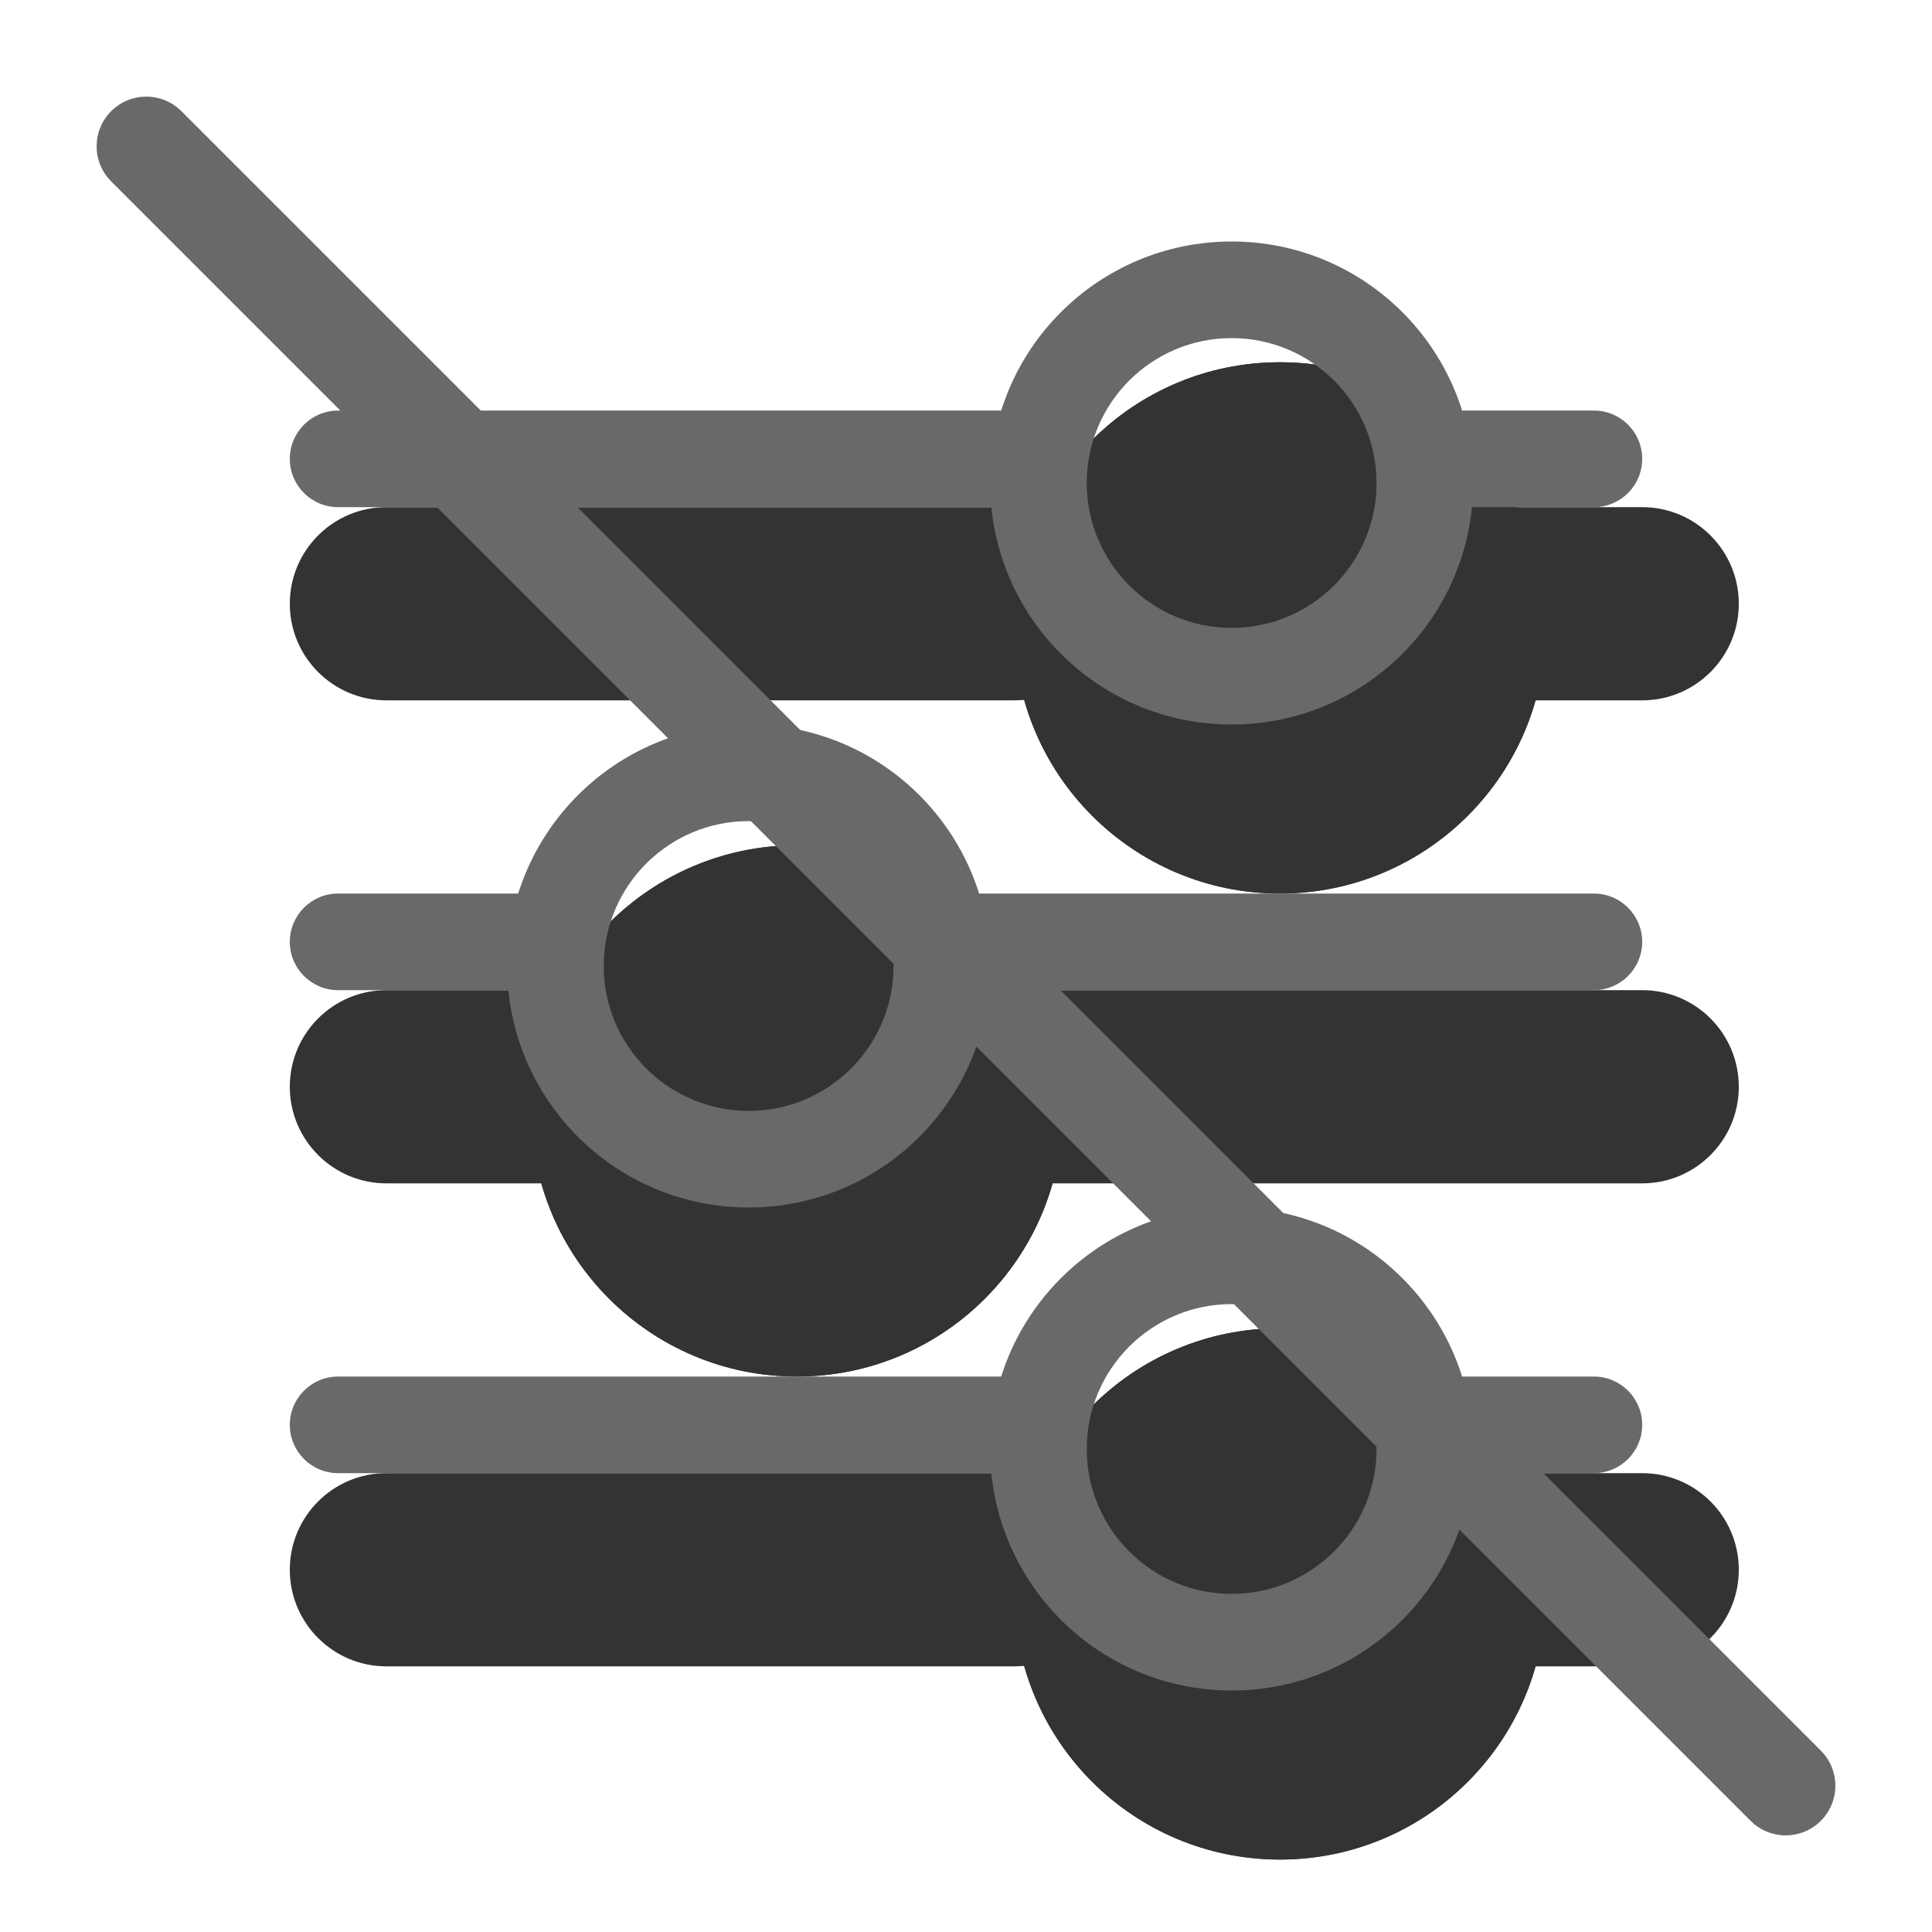 <svg width="20" height="20" viewBox="0 0 20 20" fill="none" xmlns="http://www.w3.org/2000/svg"><g opacity="0.8"><path fill-rule="evenodd" clip-rule="evenodd" d="M3 6.25C3 5.698 3.448 5.25 4 5.25H10.5C11.052 5.25 11.5 5.698 11.5 6.25C11.5 6.802 11.052 7.25 10.5 7.25H4C3.448 7.25 3 6.802 3 6.25ZM14.375 6.25C14.375 5.698 14.823 5.25 15.375 5.25H17C17.552 5.25 18 5.698 18 6.25C18 6.802 17.552 7.25 17 7.25H15.375C14.823 7.25 14.375 6.802 14.375 6.25Z" fill="currentColor"/><path d="M16 6.5C16 8.019 14.769 9.25 13.25 9.25C11.731 9.25 10.5 8.019 10.5 6.5C10.5 4.981 11.731 3.75 13.25 3.75C14.769 3.75 16 4.981 16 6.5Z" fill="currentColor"/><path fill-rule="evenodd" clip-rule="evenodd" d="M13.25 7.25C13.664 7.25 14 6.914 14 6.5C14 6.086 13.664 5.75 13.25 5.75C12.836 5.75 12.5 6.086 12.5 6.5C12.5 6.914 12.836 7.25 13.25 7.25ZM13.25 9.25C14.769 9.25 16 8.019 16 6.5C16 4.981 14.769 3.75 13.25 3.75C11.731 3.75 10.5 4.981 10.5 6.5C10.5 8.019 11.731 9.25 13.25 9.25Z" fill="currentColor"/><path fill-rule="evenodd" clip-rule="evenodd" d="M3 16.25C3 15.698 3.448 15.25 4 15.25H10.5C11.052 15.25 11.5 15.698 11.5 16.25C11.5 16.802 11.052 17.25 10.5 17.25H4C3.448 17.25 3 16.802 3 16.25ZM14.375 16.25C14.375 15.698 14.823 15.25 15.375 15.25H17C17.552 15.25 18 15.698 18 16.25C18 16.802 17.552 17.25 17 17.25H15.375C14.823 17.25 14.375 16.802 14.375 16.25Z" fill="currentColor"/><path d="M16 16.5C16 18.019 14.769 19.25 13.25 19.25C11.731 19.25 10.5 18.019 10.5 16.5C10.5 14.981 11.731 13.75 13.25 13.75C14.769 13.75 16 14.981 16 16.5Z" fill="currentColor"/><path fill-rule="evenodd" clip-rule="evenodd" d="M13.25 17.25C13.664 17.25 14 16.914 14 16.5C14 16.086 13.664 15.75 13.25 15.75C12.836 15.75 12.5 16.086 12.5 16.5C12.5 16.914 12.836 17.25 13.25 17.25ZM13.25 19.25C14.769 19.25 16 18.019 16 16.5C16 14.981 14.769 13.75 13.25 13.75C11.731 13.75 10.5 14.981 10.5 16.5C10.5 18.019 11.731 19.25 13.25 19.25Z" fill="currentColor"/><path fill-rule="evenodd" clip-rule="evenodd" d="M3 11.25C3 10.698 3.448 10.25 4 10.25H5.625C6.177 10.25 6.625 10.698 6.625 11.25C6.625 11.802 6.177 12.25 5.625 12.25H4C3.448 12.25 3 11.802 3 11.25ZM9.5 11.25C9.5 10.698 9.948 10.25 10.5 10.25H17C17.552 10.25 18 10.698 18 11.25C18 11.802 17.552 12.25 17 12.25H10.5C9.948 12.25 9.5 11.802 9.5 11.25Z" fill="currentColor"/><path d="M11 11.5C11 13.019 9.769 14.25 8.25 14.25C6.731 14.25 5.5 13.019 5.5 11.5C5.5 9.981 6.731 8.75 8.25 8.75C9.769 8.75 11 9.981 11 11.5Z" fill="currentColor"/><path fill-rule="evenodd" clip-rule="evenodd" d="M8.25 12.25C8.664 12.25 9 11.914 9 11.5C9 11.086 8.664 10.75 8.25 10.75C7.836 10.75 7.5 11.086 7.5 11.5C7.5 11.914 7.836 12.25 8.25 12.25ZM8.25 14.25C9.769 14.25 11 13.019 11 11.5C11 9.981 9.769 8.75 8.25 8.75C6.731 8.75 5.5 9.981 5.5 11.5C5.5 13.019 6.731 14.25 8.25 14.25Z" fill="currentColor"/></g><path fill-rule="evenodd" clip-rule="evenodd" d="M3 4.75C3 4.474 3.224 4.25 3.5 4.25H10.5C10.776 4.25 11 4.474 11 4.75C11 5.026 10.776 5.25 10.5 5.25H3.5C3.224 5.25 3 5.026 3 4.75ZM14.38 4.75C14.38 4.474 14.604 4.25 14.88 4.25H16.5C16.776 4.25 17 4.474 17 4.75C17 5.026 16.776 5.25 16.5 5.25H14.88C14.604 5.25 14.38 5.026 14.38 4.75Z" fill="dimgray"/><path fill-rule="evenodd" clip-rule="evenodd" d="M12.75 6.5C13.578 6.5 14.25 5.828 14.25 5C14.25 4.172 13.578 3.5 12.75 3.5C11.922 3.5 11.25 4.172 11.25 5C11.25 5.828 11.922 6.5 12.75 6.5ZM12.75 7.5C14.131 7.5 15.25 6.381 15.25 5C15.25 3.619 14.131 2.5 12.75 2.5C11.369 2.5 10.25 3.619 10.25 5C10.25 6.381 11.369 7.5 12.75 7.5Z" fill="dimgray"/><path fill-rule="evenodd" clip-rule="evenodd" d="M3 14.75C3 14.474 3.224 14.25 3.5 14.25H10.5C10.776 14.25 11 14.474 11 14.75C11 15.026 10.776 15.25 10.5 15.25H3.5C3.224 15.25 3 15.026 3 14.75ZM14.38 14.75C14.38 14.474 14.604 14.25 14.88 14.25H16.5C16.776 14.25 17 14.474 17 14.75C17 15.026 16.776 15.25 16.5 15.25H14.88C14.604 15.25 14.38 15.026 14.38 14.75Z" fill="dimgray"/><path fill-rule="evenodd" clip-rule="evenodd" d="M12.75 16.5C13.578 16.5 14.25 15.828 14.25 15C14.25 14.172 13.578 13.5 12.75 13.5C11.922 13.5 11.25 14.172 11.25 15C11.25 15.828 11.922 16.5 12.75 16.5ZM12.75 17.5C14.131 17.5 15.25 16.381 15.25 15C15.25 13.619 14.131 12.5 12.75 12.5C11.369 12.5 10.25 13.619 10.25 15C10.25 16.381 11.369 17.5 12.75 17.5Z" fill="dimgray"/><path fill-rule="evenodd" clip-rule="evenodd" d="M3 9.75C3 9.474 3.224 9.25 3.5 9.25H5.63C5.906 9.25 6.13 9.474 6.13 9.75C6.13 10.026 5.906 10.25 5.63 10.25H3.5C3.224 10.25 3 10.026 3 9.75ZM9.5 9.75C9.5 9.474 9.724 9.25 10 9.25H16.5C16.776 9.25 17 9.474 17 9.75C17 10.026 16.776 10.25 16.5 10.25H10C9.724 10.25 9.5 10.026 9.5 9.75Z" fill="dimgray"/><path fill-rule="evenodd" clip-rule="evenodd" d="M7.75 11.5C8.578 11.5 9.25 10.828 9.25 10C9.25 9.172 8.578 8.5 7.75 8.5C6.922 8.5 6.25 9.172 6.25 10C6.25 10.828 6.922 11.5 7.75 11.5ZM7.75 12.5C9.131 12.5 10.25 11.381 10.25 10C10.25 8.619 9.131 7.5 7.75 7.5C6.369 7.5 5.25 8.619 5.25 10C5.25 11.381 6.369 12.5 7.75 12.5Z" fill="dimgray"/><path d="M1.151 1.878C0.95 1.677 0.95 1.351 1.151 1.151C1.351 0.95 1.677 0.95 1.878 1.151L18.849 18.122C19.05 18.323 19.05 18.648 18.849 18.849C18.648 19.05 18.323 19.05 18.122 18.849L1.151 1.878Z" fill="dimgray"/></svg>